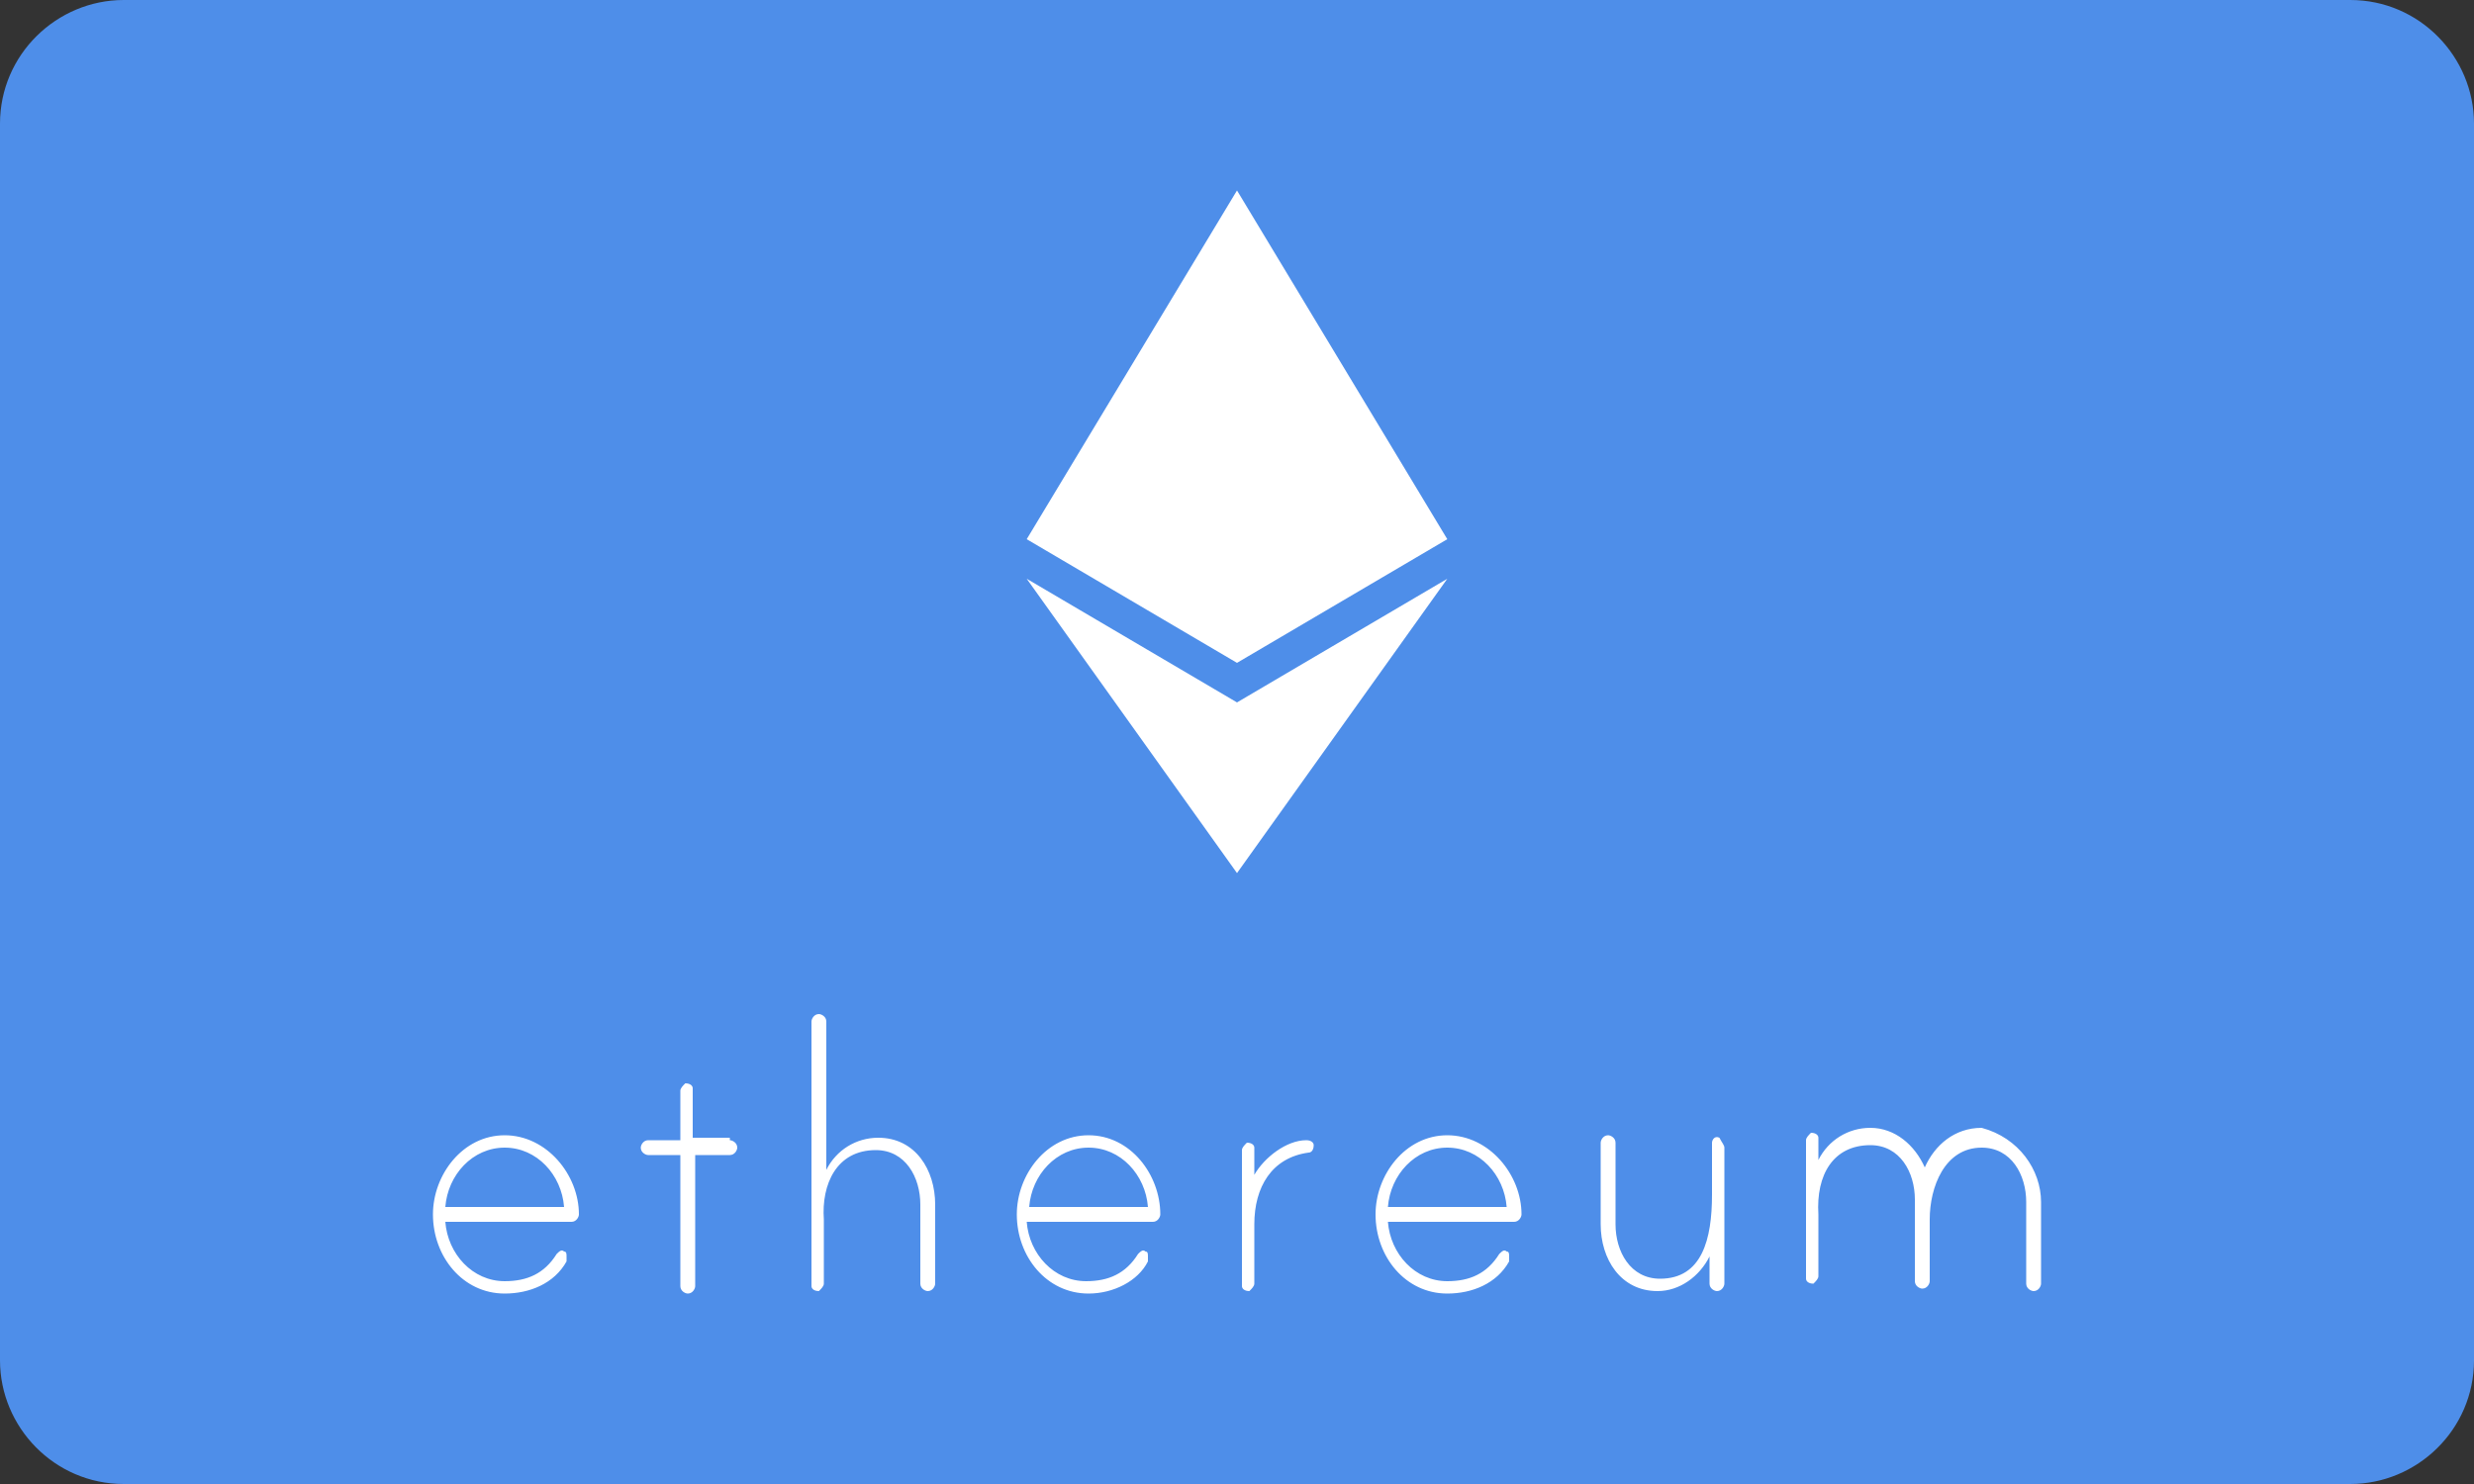 <svg version="1.1" id="Layer_1" xmlns="http://www.w3.org/2000/svg" x="0" y="0" viewBox="0 0 100 60" style="enable-background:new 0 0 100 60" xml:space="preserve"><rect x="0" y="0" width="100" height="60" fill="#333333" stroke="none"/><style>.st1{fill:#fff}</style><path d="M100 55c0 2.8-2.3 5-5 5H5c-2.8 0-5-2.3-5-5V5c0-2.8 2.3-5 5-5h90c2.8 0 5 2.3 5 5v50z" style="fill:#4e8ee9"/><path class="st1" d="m50 26.8 8.5-5L50 7.7l-8.5 14.1 8.5 5zM23.4 49.1c0 .1-.1.3-.3.3H18c.1 1.3 1.1 2.4 2.4 2.4.9 0 1.6-.3 2.1-1.1.1-.1.2-.2.3-.1.1 0 .1.1.1.2v.2c-.5.9-1.5 1.3-2.5 1.3-1.7 0-2.9-1.5-2.9-3.2 0-1.6 1.2-3.2 2.9-3.2s3 1.6 3 3.2m-.6-.3c-.1-1.3-1.1-2.4-2.4-2.4s-2.3 1.1-2.4 2.4h4.8zm6.7-2.7c.1 0 .3.1.3.3 0 .1-.1.3-.3.3h-1.4V52c0 .1-.1.3-.3.3-.1 0-.3-.1-.3-.3v-5.3h-1.3c-.1 0-.3-.1-.3-.3 0-.1.1-.3.3-.3h1.3v-2c0-.1.1-.2.2-.3.2 0 .3.1.3.2v2h1.5zm8.3 2.6v3.2c0 .1-.1.3-.3.3-.1 0-.3-.1-.3-.3v-3.2c0-1.1-.6-2.2-1.8-2.2-1.6 0-2.2 1.4-2.1 2.8v2.6c0 .1-.1.2-.2.3-.2 0-.3-.1-.3-.2V41.3c0-.1.1-.3.3-.3.1 0 .3.1.3.3v6c.4-.8 1.2-1.3 2.1-1.3 1.5 0 2.3 1.3 2.3 2.7m9.1.4c0 .1-.1.3-.3.3h-5.1c.1 1.3 1.1 2.4 2.4 2.4.9 0 1.6-.3 2.1-1.1.1-.1.2-.2.3-.1.1 0 .1.1.1.2v.2c-.4.8-1.4 1.3-2.4 1.3-1.7 0-2.9-1.5-2.9-3.2 0-1.6 1.2-3.2 2.9-3.2s2.9 1.6 2.9 3.2m-.5-.3c-.1-1.3-1.1-2.4-2.4-2.4s-2.3 1.1-2.4 2.4h4.8zm6.7-2.5c0 .2-.1.3-.2.3-1.5.2-2.2 1.4-2.2 2.9v2.4c0 .1-.1.2-.2.3-.2 0-.3-.1-.3-.2v-5.5c0-.1.1-.2.2-.3.2 0 .3.1.3.2v1.1c.4-.7 1.3-1.4 2.1-1.4.2 0 .3.1.3.2m8.4 2.8c0 .1-.1.3-.3.3h-5.1c.1 1.3 1.1 2.4 2.4 2.4.9 0 1.6-.3 2.1-1.1.1-.1.2-.2.3-.1.1 0 .1.1.1.2v.2c-.5.9-1.5 1.3-2.5 1.3-1.7 0-2.9-1.5-2.9-3.2 0-1.6 1.2-3.2 2.9-3.2s3 1.6 3 3.2m-.6-.3c-.1-1.3-1.1-2.4-2.4-2.4-1.3 0-2.3 1.1-2.4 2.4h4.8zm8.8-2.4v5.5c0 .1-.1.3-.3.3-.1 0-.3-.1-.3-.3v-1.1c-.4.8-1.2 1.4-2.1 1.4-1.5 0-2.3-1.3-2.3-2.7v-3.3c0-.1.1-.3.3-.3.1 0 .3.1.3.3v3.3c0 1.1.6 2.2 1.8 2.2 1.7 0 2.1-1.6 2.1-3.4v-2.1c0-.1.1-.3.3-.2.1.2.2.3.2.4m12.8 2.2v3.3c0 .1-.1.3-.3.3-.1 0-.3-.1-.3-.3v-3.3c0-1.1-.6-2.2-1.8-2.2-1.5 0-2.1 1.6-2.1 2.9v2.5c0 .1-.1.3-.3.3-.1 0-.3-.1-.3-.3v-3.3c0-1.1-.6-2.2-1.8-2.2-1.5 0-2.2 1.2-2.1 2.8v2.5c0 .1-.1.2-.2.3-.2 0-.3-.1-.3-.2v-5.6c0-.1.1-.2.2-.3.2 0 .3.1.3.2v.9c.4-.8 1.2-1.3 2.1-1.3 1 0 1.8.7 2.2 1.6.4-.9 1.2-1.6 2.3-1.6 1.5.4 2.4 1.7 2.4 3"/><path class="st1" d="m50 35.3 8.5-11.9-8.5 5-8.5-5L50 35.3z"/></svg>